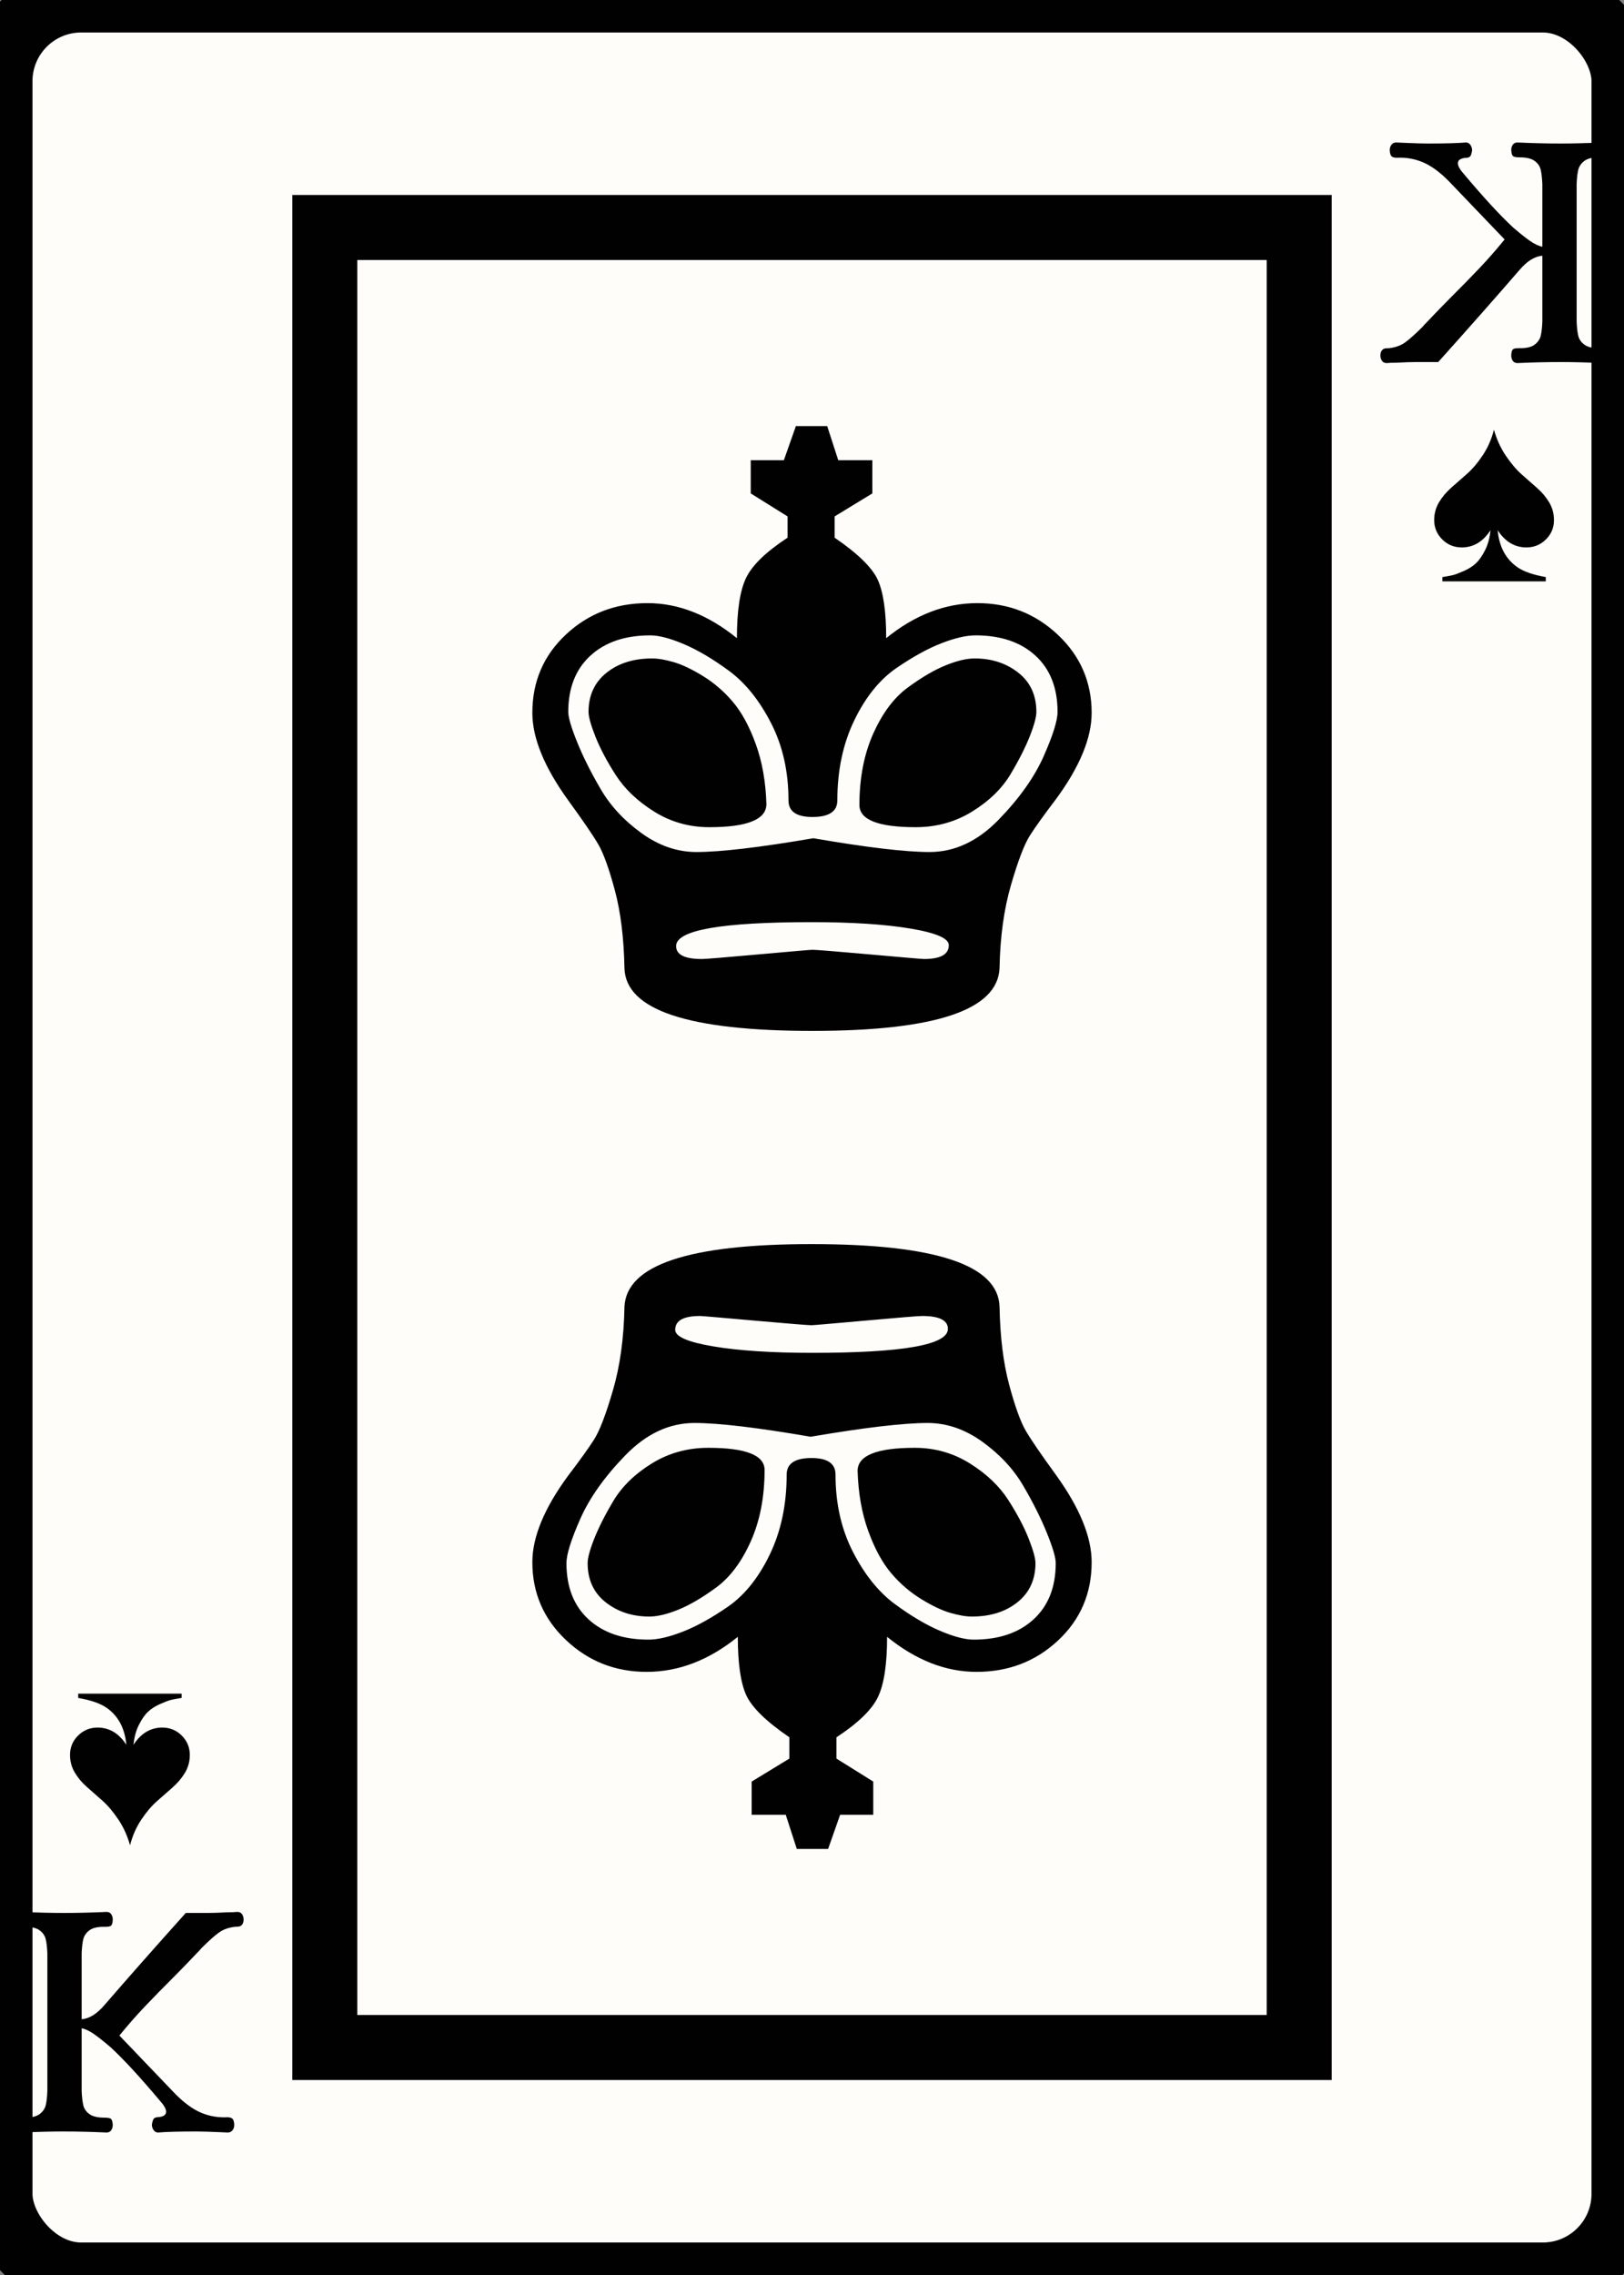 <svg width="25" height="35" id="card-lightspade13">
<rect width="100%" height="100%" fill="#808080" stroke="none"/>
<rect x="0" y="0" rx="1.25" ry="1.25" width="25" height="35.0" stroke="#010101" fill="#fffdfa" />
<rect x="5.0" y="3.5" width="15.0" height="28.0" stroke="#010101" fill="#fffdfa" />
<path d="M10.011 9.775C10.143 9.775 10.316 9.82 10.528 9.91S10.973 10.137 11.223 10.321S11.689 10.773 11.869 11.123S12.138 11.87 12.138 12.314C12.138 12.484 12.261 12.569 12.507 12.569C12.762 12.569 12.89 12.484 12.89 12.314C12.89 11.851 12.978 11.439 13.152 11.08S13.543 10.454 13.798 10.279S14.285 9.976 14.493 9.896C14.701 9.815 14.876 9.775 15.018 9.775C15.405 9.775 15.713 9.879 15.94 10.087S16.28 10.584 16.28 10.952C16.28 11.085 16.209 11.312 16.067 11.633S15.694 12.281 15.372 12.612S14.696 13.108 14.309 13.108C13.94 13.108 13.344 13.038 12.521 12.896C11.689 13.038 11.089 13.108 10.72 13.108C10.427 13.108 10.145 13.012 9.876 12.818S9.396 12.397 9.245 12.137C9.093 11.877 8.973 11.636 8.883 11.413S8.748 11.038 8.748 10.952C8.748 10.584 8.862 10.295 9.089 10.087S9.623 9.775 10.011 9.775ZM11.798 12.371C11.788 12.03 11.734 11.723 11.635 11.449S11.417 10.957 11.28 10.796S10.989 10.503 10.819 10.399S10.5 10.224 10.372 10.187S10.134 10.13 10.039 10.13C9.755 10.13 9.521 10.203 9.337 10.35S9.06 10.697 9.06 10.952C9.06 11.028 9.096 11.156 9.167 11.335S9.342 11.711 9.479 11.924S9.812 12.324 10.067 12.484S10.606 12.726 10.918 12.726C11.505 12.726 11.798 12.607 11.798 12.371ZM10.408 14.555C10.408 14.309 11.103 14.187 12.493 14.187C13.117 14.187 13.625 14.22 14.018 14.286S14.606 14.437 14.606 14.541C14.606 14.683 14.479 14.754 14.223 14.754C14.195 14.754 13.916 14.73 13.387 14.683S12.564 14.612 12.507 14.612C12.479 14.612 12.202 14.636 11.677 14.683S10.862 14.754 10.805 14.754C10.54 14.754 10.408 14.688 10.408 14.555ZM13.642 9.818C13.642 9.411 13.599 9.113 13.514 8.924S13.207 8.517 12.848 8.272V7.945L13.429 7.591V7.08H12.904L12.734 6.555H12.252L12.067 7.08H11.557V7.591L12.124 7.945V8.272C11.793 8.489 11.58 8.695 11.486 8.889S11.344 9.392 11.344 9.818C10.9 9.458 10.441 9.279 9.968 9.279C9.476 9.279 9.058 9.439 8.713 9.761S8.195 10.484 8.195 10.967C8.195 11.354 8.379 11.804 8.748 12.314C8.975 12.626 9.129 12.851 9.209 12.988S9.375 13.361 9.465 13.697S9.604 14.432 9.613 14.896C9.632 15.539 10.597 15.86 12.507 15.86C14.398 15.86 15.358 15.539 15.387 14.896C15.396 14.413 15.455 13.986 15.564 13.612S15.77 12.986 15.855 12.853S16.072 12.536 16.252 12.3C16.621 11.799 16.805 11.354 16.805 10.967C16.805 10.494 16.632 10.094 16.287 9.768C15.942 9.442 15.528 9.279 15.046 9.279C14.554 9.279 14.086 9.458 13.642 9.818ZM15.004 10.13C14.881 10.13 14.732 10.165 14.557 10.236C14.382 10.307 14.188 10.421 13.975 10.577S13.585 10.969 13.443 11.286S13.23 11.969 13.23 12.385C13.23 12.612 13.519 12.726 14.096 12.726C14.417 12.726 14.708 12.645 14.968 12.484S15.424 12.132 15.557 11.91S15.788 11.491 15.855 11.321S15.954 11.028 15.954 10.952C15.954 10.697 15.862 10.496 15.677 10.35S15.268 10.13 15.004 10.13Z" fill="#010101" />
<path d="M14.989 25.225C14.857 25.225 14.684 25.18 14.472 25.09S14.027 24.863 13.777 24.679S13.311 24.227 13.131 23.877S12.862 23.13 12.862 22.686C12.862 22.516 12.739 22.431 12.493 22.431C12.238 22.431 12.11 22.516 12.11 22.686C12.11 23.149 12.022 23.561 11.848 23.92S11.457 24.546 11.202 24.721S10.715 25.024 10.507 25.104C10.299 25.185 10.124 25.225 9.982 25.225C9.595 25.225 9.287 25.121 9.06 24.913S8.72 24.416 8.72 24.048C8.72 23.915 8.791 23.688 8.933 23.367S9.306 22.719 9.628 22.388S10.304 21.892 10.691 21.892C11.06 21.892 11.656 21.962 12.479 22.104C13.311 21.962 13.911 21.892 14.28 21.892C14.573 21.892 14.855 21.988 15.124 22.182S15.604 22.603 15.755 22.863C15.907 23.123 16.027 23.364 16.117 23.587S16.252 23.962 16.252 24.048C16.252 24.416 16.138 24.705 15.911 24.913S15.377 25.225 14.989 25.225ZM13.202 22.629C13.212 22.97 13.266 23.277 13.365 23.551S13.583 24.043 13.72 24.204S14.011 24.497 14.181 24.601S14.5 24.776 14.628 24.813S14.866 24.87 14.961 24.87C15.245 24.87 15.479 24.797 15.663 24.65S15.94 24.303 15.94 24.048C15.94 23.972 15.904 23.844 15.833 23.665S15.658 23.289 15.521 23.076S15.188 22.676 14.933 22.516S14.394 22.274 14.082 22.274C13.495 22.274 13.202 22.393 13.202 22.629ZM14.592 20.445C14.592 20.691 13.897 20.813 12.507 20.813C11.883 20.813 11.375 20.78 10.982 20.714S10.394 20.563 10.394 20.459C10.394 20.317 10.521 20.246 10.777 20.246C10.805 20.246 11.084 20.27 11.613 20.317S12.436 20.388 12.493 20.388C12.521 20.388 12.798 20.364 13.323 20.317S14.138 20.246 14.195 20.246C14.46 20.246 14.592 20.312 14.592 20.445ZM11.358 25.182C11.358 25.589 11.401 25.887 11.486 26.076S11.793 26.483 12.152 26.728V27.055L11.571 27.409V27.92H12.096L12.266 28.445H12.748L12.933 27.92H13.443V27.409L12.876 27.055V26.728C13.207 26.511 13.42 26.305 13.514 26.111S13.656 25.608 13.656 25.182C14.1 25.542 14.559 25.721 15.032 25.721C15.524 25.721 15.942 25.561 16.287 25.239S16.805 24.516 16.805 24.033C16.805 23.646 16.621 23.196 16.252 22.686C16.025 22.374 15.871 22.149 15.791 22.012S15.625 21.639 15.535 21.303S15.396 20.568 15.387 20.104C15.368 19.461 14.403 19.14 12.493 19.14C10.602 19.14 9.642 19.461 9.613 20.104C9.604 20.587 9.545 21.014 9.436 21.388S9.23 22.014 9.145 22.147S8.928 22.464 8.748 22.7C8.379 23.201 8.195 23.646 8.195 24.033C8.195 24.506 8.368 24.906 8.713 25.232C9.058 25.558 9.472 25.721 9.954 25.721C10.446 25.721 10.914 25.542 11.358 25.182ZM9.996 24.87C10.119 24.87 10.268 24.835 10.443 24.764C10.618 24.693 10.812 24.579 11.025 24.423S11.415 24.031 11.557 23.714S11.77 23.031 11.77 22.615C11.77 22.388 11.481 22.274 10.904 22.274C10.583 22.274 10.292 22.355 10.032 22.516S9.576 22.868 9.443 23.09S9.212 23.509 9.145 23.679S9.046 23.972 9.046 24.048C9.046 24.303 9.138 24.504 9.323 24.65S9.732 24.87 9.996 24.87Z" fill="#010101" />
<path d="M24.726 5.551Q24.75 5.516 24.75 5.468Q24.745 5.389 24.718 5.373T24.617 5.357Q24.462 5.357 24.388 5.301T24.295 5.162T24.271 4.946V2.831Q24.276 2.698 24.295 2.616T24.388 2.477T24.617 2.421H24.649Q24.702 2.421 24.723 2.403T24.75 2.309Q24.75 2.261 24.726 2.227T24.654 2.192Q24.308 2.208 24.025 2.208Q23.706 2.208 23.36 2.192Q23.312 2.192 23.288 2.227T23.264 2.309Q23.269 2.389 23.296 2.405T23.397 2.421Q23.551 2.421 23.626 2.477T23.719 2.616T23.743 2.831V3.796Q23.658 3.78 23.551 3.705T23.29 3.497Q22.992 3.22 22.539 2.682Q22.443 2.576 22.443 2.512Q22.443 2.432 22.587 2.427Q22.624 2.421 22.638 2.397T22.662 2.315Q22.662 2.267 22.635 2.229T22.566 2.192Q22.379 2.208 21.98 2.208Q21.852 2.208 21.607 2.197L21.495 2.192Q21.447 2.192 21.42 2.227T21.394 2.315Q21.399 2.389 21.426 2.408T21.5 2.427Q21.713 2.416 21.903 2.496T22.299 2.783L23.162 3.684Q22.976 3.913 22.779 4.121T22.305 4.605Q22.166 4.744 21.975 4.946Q21.916 5.005 21.895 5.032Q21.724 5.202 21.626 5.271T21.383 5.357Q21.373 5.357 21.335 5.359T21.274 5.389T21.25 5.468Q21.25 5.516 21.274 5.551T21.346 5.586Q21.41 5.58 21.5 5.58Q21.692 5.57 21.799 5.57H22.14Q22.843 4.787 23.397 4.147Q23.567 3.95 23.743 3.934V4.946Q23.738 5.08 23.719 5.162T23.626 5.301T23.397 5.357H23.365Q23.312 5.357 23.29 5.375T23.264 5.468Q23.264 5.516 23.288 5.551T23.36 5.586Q23.701 5.57 24.02 5.57Q24.308 5.57 24.654 5.586Q24.702 5.586 24.726 5.551Z" fill="#010101" />
<path d="M22.945 8.157C22.934 8.271 22.907 8.373 22.863 8.461C22.819 8.549 22.772 8.617 22.724 8.663S22.614 8.749 22.54 8.782C22.466 8.815 22.409 8.837 22.37 8.847S22.281 8.866 22.224 8.875C22.215 8.877 22.208 8.878 22.204 8.878V8.944H23.796V8.878C23.608 8.845 23.466 8.797 23.369 8.733C23.184 8.609 23.079 8.417 23.055 8.157C23.169 8.333 23.317 8.422 23.498 8.422C23.615 8.422 23.715 8.381 23.798 8.299S23.922 8.118 23.922 8.001C23.922 7.902 23.897 7.811 23.849 7.73C23.8 7.648 23.738 7.574 23.66 7.506S23.504 7.369 23.422 7.296C23.34 7.223 23.26 7.128 23.18 7.01S23.04 6.759 22.998 6.611C22.961 6.757 22.903 6.888 22.825 7.005S22.666 7.217 22.583 7.29S22.42 7.433 22.343 7.501S22.202 7.645 22.153 7.726S22.078 7.9 22.078 8.001C22.078 8.118 22.12 8.217 22.202 8.299S22.385 8.422 22.502 8.422C22.683 8.422 22.831 8.333 22.945 8.157Z" fill="#010101" />
<path d="M0.274 29.449Q0.25 29.484 0.25 29.532Q0.255 29.611 0.282 29.627T0.383 29.643Q0.538 29.643 0.612 29.699T0.705 29.838T0.729 30.054V32.169Q0.724 32.302 0.705 32.384T0.612 32.523T0.383 32.579H0.351Q0.298 32.579 0.277 32.597T0.25 32.691Q0.25 32.739 0.274 32.773T0.346 32.808Q0.692 32.792 0.975 32.792Q1.294 32.792 1.64 32.808Q1.688 32.808 1.712 32.773T1.736 32.691Q1.731 32.611 1.704 32.595T1.603 32.579Q1.449 32.579 1.374 32.523T1.281 32.384T1.257 32.169V31.204Q1.342 31.22 1.449 31.295T1.71 31.503Q2.008 31.78 2.461 32.318Q2.557 32.424 2.557 32.488Q2.557 32.568 2.413 32.573Q2.376 32.579 2.362 32.603T2.338 32.685Q2.338 32.733 2.365 32.771T2.434 32.808Q2.621 32.792 3.02 32.792Q3.148 32.792 3.393 32.803L3.505 32.808Q3.553 32.808 3.58 32.773T3.606 32.685Q3.601 32.611 3.574 32.592T3.5 32.573Q3.287 32.584 3.097 32.504T2.701 32.217L1.838 31.316Q2.024 31.087 2.221 30.879T2.695 30.395Q2.834 30.256 3.025 30.054Q3.084 29.995 3.105 29.968Q3.276 29.798 3.374 29.729T3.617 29.643Q3.627 29.643 3.665 29.641T3.726 29.611T3.75 29.532Q3.75 29.484 3.726 29.449T3.654 29.414Q3.59 29.42 3.5 29.42Q3.308 29.43 3.201 29.43H2.86Q2.157 30.213 1.603 30.853Q1.433 31.05 1.257 31.066V30.054Q1.262 29.92 1.281 29.838T1.374 29.699T1.603 29.643H1.635Q1.688 29.643 1.71 29.625T1.736 29.532Q1.736 29.484 1.712 29.449T1.64 29.414Q1.299 29.43 0.98 29.43Q0.692 29.43 0.346 29.414Q0.298 29.414 0.274 29.449Z" fill="#010101" />
<path d="M2.055 26.843C2.066 26.729 2.093 26.627 2.137 26.539C2.181 26.451 2.228 26.383 2.276 26.337S2.386 26.251 2.46 26.218C2.534 26.185 2.591 26.163 2.63 26.153S2.719 26.134 2.776 26.125C2.785 26.123 2.792 26.122 2.796 26.122V26.056H1.204V26.122C1.392 26.155 1.534 26.203 1.631 26.267C1.816 26.391 1.921 26.583 1.945 26.843C1.831 26.667 1.683 26.578 1.502 26.578C1.385 26.578 1.285 26.619 1.202 26.701S1.078 26.882 1.078 26.999C1.078 27.098 1.103 27.189 1.151 27.27C1.2 27.352 1.262 27.426 1.34 27.494S1.496 27.631 1.578 27.704C1.66 27.777 1.74 27.872 1.82 27.99S1.96 28.241 2.002 28.389C2.039 28.243 2.097 28.112 2.175 27.995S2.334 27.783 2.417 27.71S2.58 27.567 2.657 27.499S2.798 27.355 2.847 27.274S2.922 27.1 2.922 26.999C2.922 26.882 2.88 26.783 2.798 26.701S2.615 26.578 2.498 26.578C2.317 26.578 2.169 26.667 2.055 26.843Z" fill="#010101" />
</svg>
